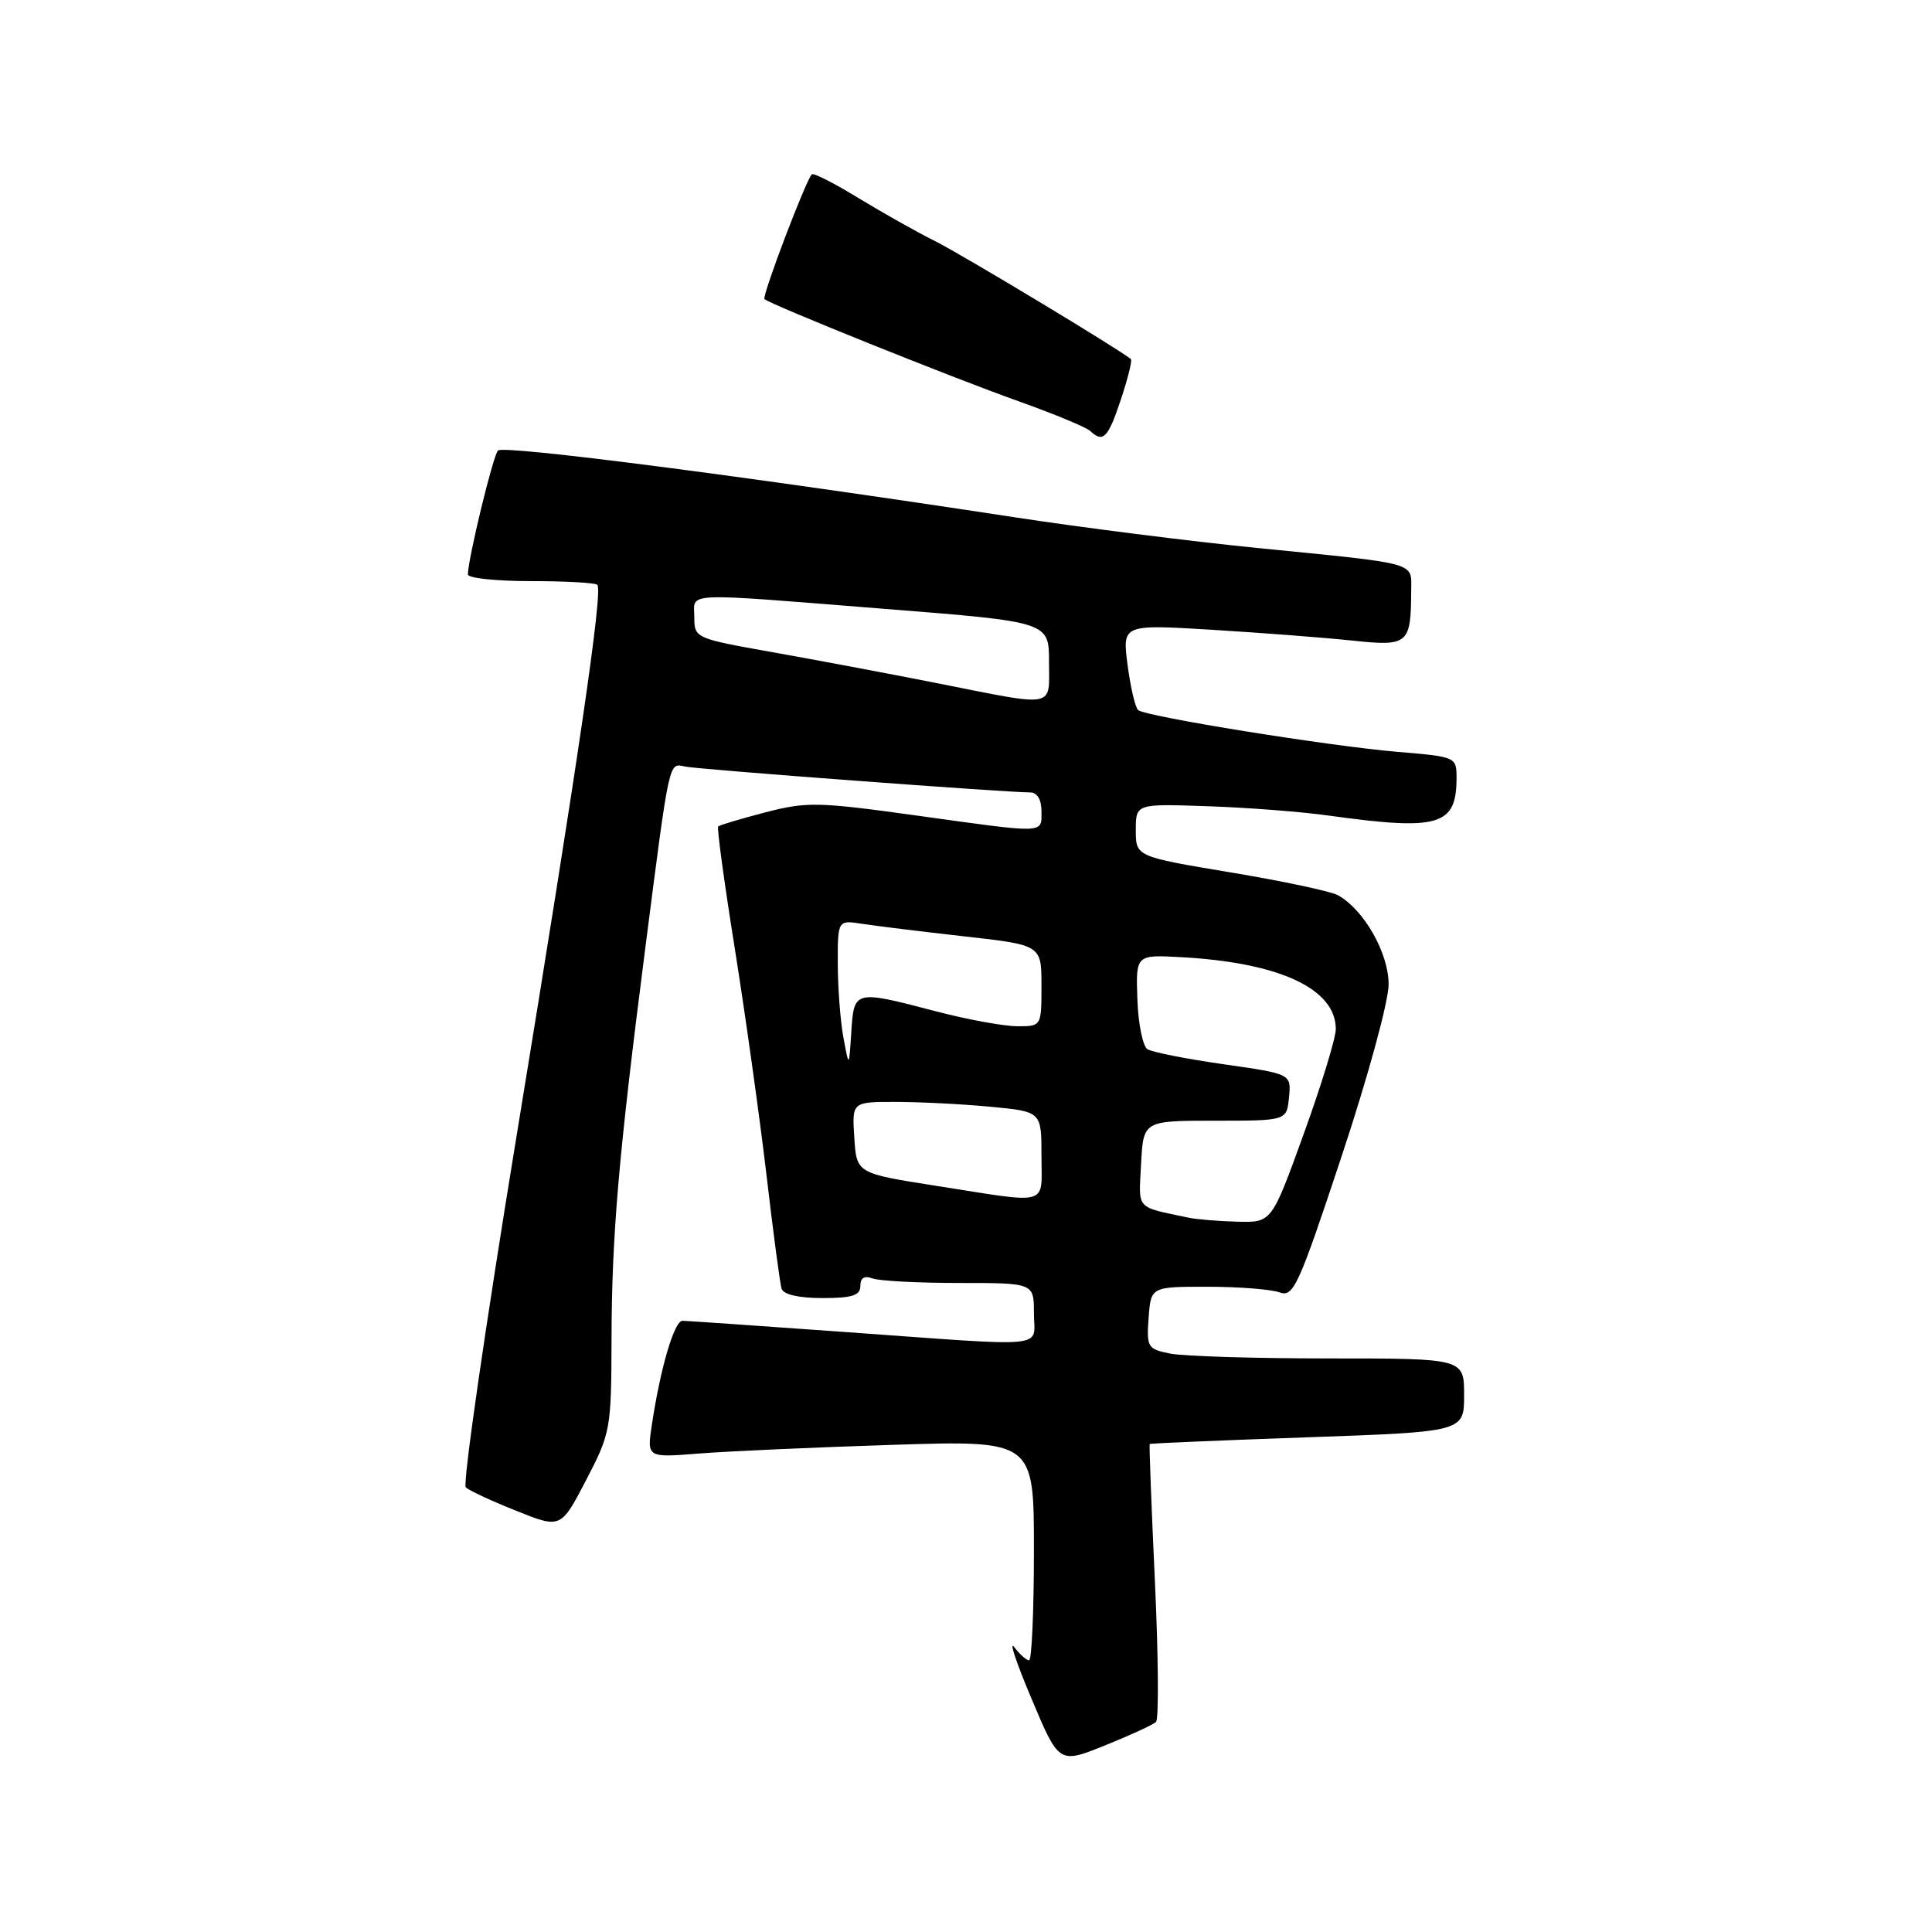 <?xml version="1.0" encoding="UTF-8" standalone="no"?>
<!DOCTYPE svg PUBLIC "-//W3C//DTD SVG 1.1//EN" "http://www.w3.org/Graphics/SVG/1.1/DTD/svg11.dtd" >
<svg xmlns="http://www.w3.org/2000/svg" xmlns:xlink="http://www.w3.org/1999/xlink" version="1.1" viewBox="0 0 256 256">
 <g >
 <path fill="currentColor"
d=" M 153.18 228.16 C 153.56 227.80 153.49 219.40 153.03 209.50 C 152.57 199.60 152.26 191.43 152.34 191.34 C 152.43 191.25 161.84 190.85 173.25 190.45 C 194.00 189.72 194.00 189.72 194.00 184.86 C 194.00 180.00 194.00 180.00 176.13 180.00 C 166.29 180.00 156.82 179.71 155.07 179.36 C 152.06 178.76 151.91 178.52 152.20 174.61 C 152.50 170.50 152.50 170.50 160.00 170.50 C 164.12 170.50 168.41 170.84 169.52 171.24 C 171.39 171.93 172.03 170.52 177.77 153.22 C 181.27 142.67 184.00 132.68 184.00 130.42 C 184.00 126.29 180.74 120.55 177.30 118.63 C 176.38 118.11 169.98 116.75 163.07 115.60 C 150.50 113.50 150.50 113.50 150.50 110.00 C 150.50 106.50 150.50 106.50 160.00 106.83 C 165.22 107.00 172.43 107.56 176.00 108.06 C 190.70 110.10 193.00 109.43 193.00 103.06 C 193.00 100.31 192.90 100.27 185.25 99.63 C 176.23 98.88 151.82 94.95 150.81 94.09 C 150.43 93.77 149.80 91.08 149.41 88.11 C 148.71 82.73 148.71 82.73 160.60 83.45 C 167.15 83.85 175.51 84.49 179.19 84.88 C 186.61 85.67 186.96 85.38 186.99 78.27 C 187.00 74.43 188.21 74.76 166.50 72.60 C 157.70 71.72 143.30 69.90 134.50 68.55 C 98.90 63.11 66.66 58.94 65.98 59.70 C 65.31 60.44 62.00 74.11 62.00 76.12 C 62.00 76.61 65.75 77.00 70.33 77.00 C 74.92 77.00 78.89 77.22 79.15 77.49 C 79.92 78.25 76.65 100.51 68.47 150.39 C 64.32 175.66 61.28 196.67 61.72 197.08 C 62.15 197.50 65.16 198.90 68.41 200.19 C 74.31 202.55 74.31 202.55 77.66 196.13 C 80.90 189.90 81.00 189.37 81.03 177.61 C 81.06 163.65 81.94 153.38 85.52 125.50 C 88.75 100.39 88.60 101.10 90.75 101.57 C 92.40 101.94 133.30 105.00 136.51 105.00 C 137.43 105.00 138.00 105.95 138.00 107.50 C 138.00 110.50 138.79 110.47 121.36 108.05 C 108.41 106.25 106.89 106.22 101.42 107.64 C 98.16 108.49 95.35 109.33 95.16 109.51 C 94.98 109.69 95.97 116.96 97.36 125.67 C 98.75 134.38 100.63 147.80 101.54 155.50 C 102.44 163.20 103.35 170.06 103.56 170.75 C 103.80 171.53 105.81 172.00 108.97 172.00 C 112.92 172.00 114.00 171.66 114.00 170.39 C 114.00 169.34 114.54 168.99 115.58 169.39 C 116.45 169.73 121.63 170.00 127.08 170.00 C 137.00 170.00 137.00 170.00 137.00 174.00 C 137.00 178.75 139.65 178.48 112.00 176.50 C 100.72 175.69 91.02 175.02 90.44 175.01 C 89.35 175.00 87.52 181.20 86.37 188.82 C 85.72 193.15 85.72 193.15 92.61 192.60 C 96.40 192.30 107.94 191.78 118.25 191.45 C 137.00 190.85 137.00 190.85 137.00 205.42 C 137.00 213.44 136.71 220.00 136.36 220.00 C 136.01 220.00 135.12 219.21 134.39 218.25 C 133.66 217.29 134.69 220.38 136.69 225.11 C 140.32 233.73 140.32 233.73 146.41 231.28 C 149.76 229.93 152.81 228.53 153.18 228.16 Z  M 148.52 52.94 C 149.45 50.15 150.05 47.74 149.85 47.58 C 148.18 46.21 127.51 33.76 124.00 32.00 C 121.53 30.77 116.91 28.17 113.73 26.23 C 110.56 24.29 107.79 22.88 107.57 23.10 C 106.76 23.92 100.93 39.27 101.30 39.63 C 101.98 40.31 126.25 50.07 135.00 53.18 C 139.68 54.85 143.93 56.61 144.45 57.10 C 146.17 58.72 146.82 58.06 148.52 52.94 Z  M 157.50 161.35 C 150.37 159.84 150.88 160.41 151.20 154.22 C 151.50 148.50 151.50 148.50 161.00 148.50 C 170.50 148.50 170.50 148.50 170.80 145.40 C 171.10 142.30 171.10 142.30 162.15 141.02 C 157.22 140.32 152.68 139.42 152.05 139.03 C 151.43 138.65 150.82 135.67 150.71 132.42 C 150.50 126.50 150.50 126.50 156.50 126.83 C 169.53 127.54 177.00 131.01 177.00 136.36 C 177.00 137.54 175.09 143.79 172.75 150.25 C 168.50 162.00 168.50 162.00 164.00 161.88 C 161.53 161.82 158.60 161.58 157.50 161.35 Z  M 124.00 157.12 C 113.50 155.47 113.50 155.47 113.20 150.74 C 112.89 146.00 112.89 146.00 118.70 146.01 C 121.89 146.01 127.54 146.30 131.25 146.65 C 138.00 147.29 138.00 147.29 138.00 153.14 C 138.00 159.91 139.35 159.53 124.00 157.12 Z  M 111.76 137.50 C 111.35 135.30 111.02 130.89 111.01 127.70 C 111.00 121.91 111.00 121.91 114.25 122.41 C 116.04 122.69 122.11 123.44 127.75 124.07 C 138.00 125.22 138.00 125.22 138.00 130.61 C 138.00 136.00 138.00 136.00 134.75 135.98 C 132.96 135.97 128.12 135.08 124.00 134.00 C 113.19 131.17 113.16 131.17 112.80 136.75 C 112.50 141.50 112.50 141.50 111.76 137.50 Z  M 124.00 90.49 C 117.67 89.24 107.89 87.40 102.25 86.40 C 92.13 84.60 92.00 84.54 92.00 81.79 C 92.00 78.42 89.90 78.51 117.25 80.68 C 139.00 82.40 139.00 82.40 139.00 87.70 C 139.00 93.92 140.19 93.70 124.00 90.49 Z "/>
</g>
</svg>